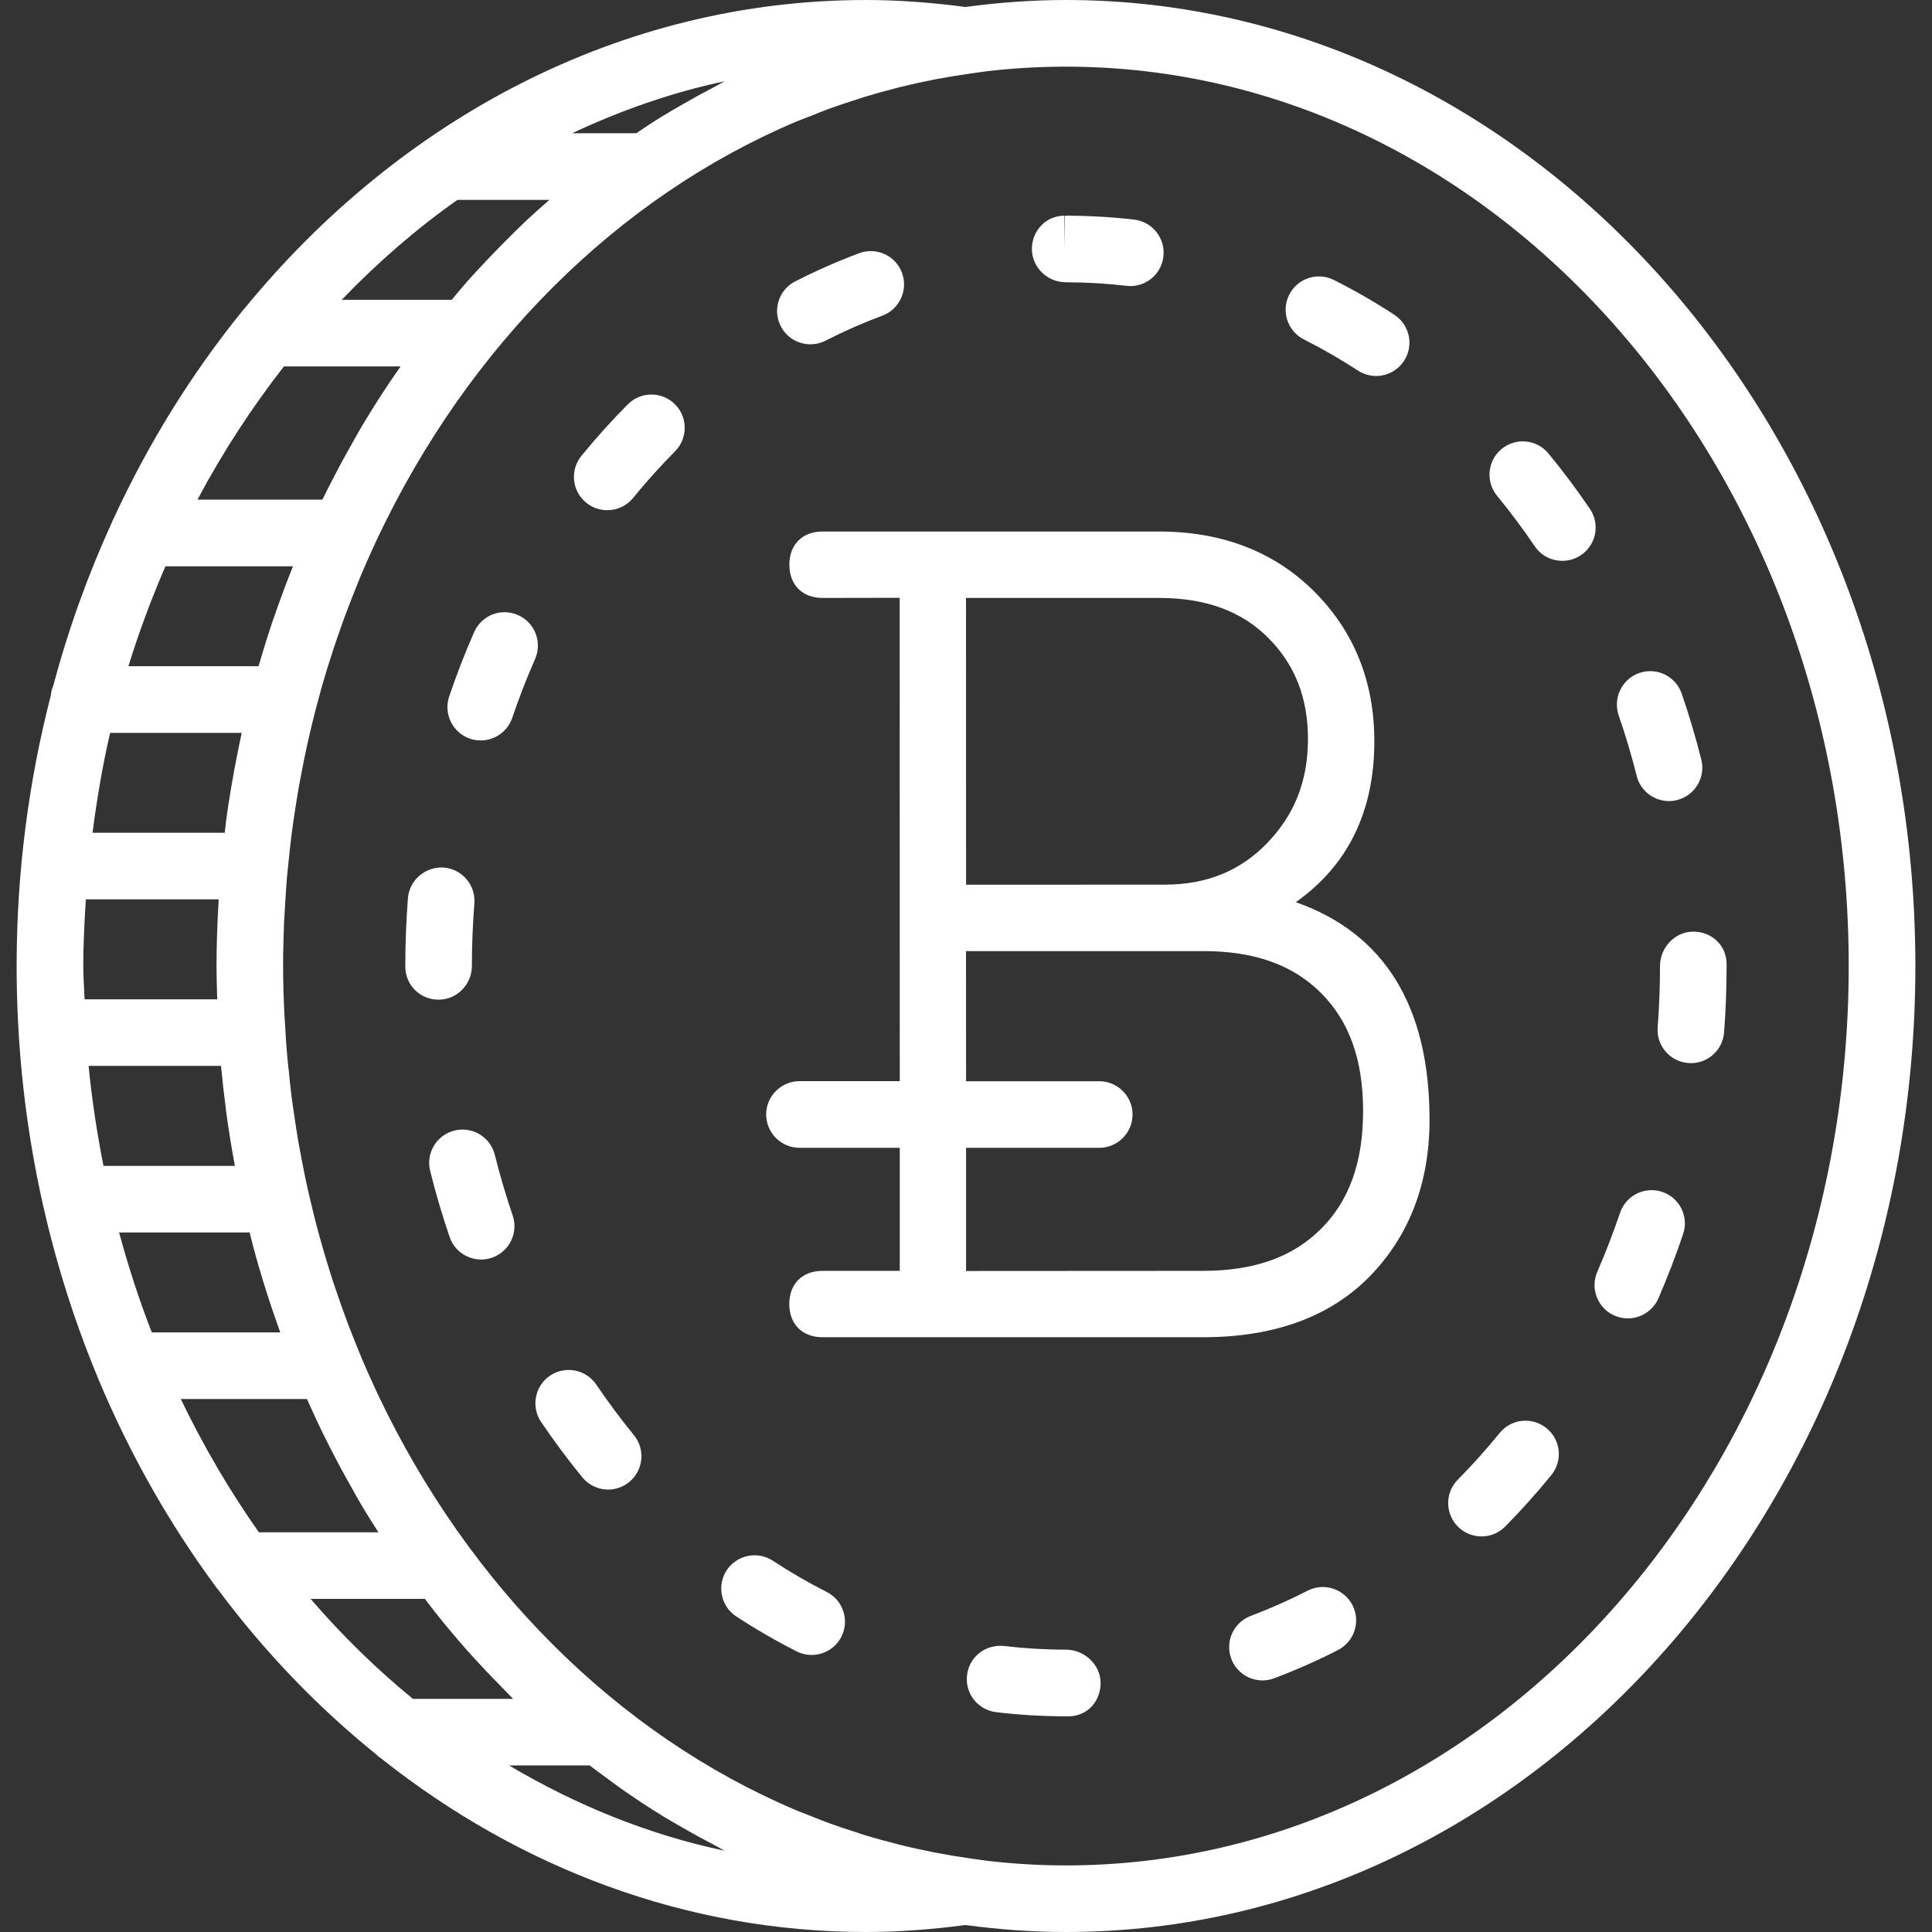 <svg width="28" height="28" viewBox="0 0 28 28" fill="none" xmlns="http://www.w3.org/2000/svg">
<rect x="0" y="0" width="28" height="28" fill="#333333" stroke="none"/>
<g clip-path="url(#clip0_122_12993)">
<path d="M15.448 0C14.955 0 14.47 0.037 13.992 0.101C13.5 0.036 13.014 0 12.552 0C8.997 0 5.792 1.723 3.543 4.472C3.521 4.493 3.504 4.517 3.485 4.541C2.768 5.43 2.152 6.424 1.654 7.499C1.642 7.522 1.631 7.545 1.622 7.57C1.279 8.321 0.992 9.112 0.773 9.935C0.751 9.981 0.741 10.032 0.735 10.085C0.415 11.328 0.241 12.641 0.241 14C0.241 16.127 0.662 18.143 1.411 19.95C1.418 19.968 1.424 19.986 1.433 20.004C1.883 21.075 2.448 22.072 3.111 22.973C3.128 22.995 3.141 23.019 3.161 23.038C3.832 23.939 4.602 24.74 5.45 25.424C5.474 25.451 5.503 25.47 5.532 25.491C7.524 27.07 9.944 28 12.552 28C13.014 28 13.5 27.964 13.992 27.899C14.47 27.963 14.955 28 15.448 28C22.236 28 27.759 21.72 27.759 14C27.759 6.28 22.236 0 15.448 0ZM10.34 1.267C10.187 1.347 10.035 1.43 9.885 1.517C9.794 1.57 9.701 1.622 9.612 1.677C9.479 1.758 9.35 1.844 9.221 1.931H8.291C8.997 1.601 9.734 1.34 10.501 1.178C10.447 1.206 10.395 1.239 10.34 1.267ZM5.484 22.207H3.752C3.327 21.605 2.949 20.959 2.62 20.276H4.449C4.525 20.447 4.603 20.617 4.685 20.784C4.719 20.855 4.756 20.925 4.792 20.996C4.891 21.191 4.994 21.382 5.102 21.571C5.141 21.641 5.179 21.711 5.219 21.779C5.304 21.924 5.394 22.066 5.484 22.207ZM2.398 8.207H4.246C4.161 8.418 4.081 8.632 4.005 8.848C3.984 8.908 3.963 8.967 3.943 9.026C3.873 9.234 3.809 9.443 3.747 9.655H1.861C2.015 9.157 2.195 8.675 2.398 8.207ZM1.207 14C1.207 13.675 1.224 13.354 1.244 13.034H3.169C3.169 13.042 3.169 13.05 3.168 13.058C3.15 13.37 3.138 13.683 3.138 14C3.138 14.162 3.144 14.322 3.148 14.483H1.226C1.22 14.322 1.207 14.163 1.207 14ZM3.203 15.448C3.222 15.652 3.245 15.853 3.271 16.054C3.273 16.069 3.274 16.084 3.276 16.099C3.312 16.367 3.355 16.633 3.404 16.897H1.5C1.406 16.422 1.332 15.94 1.284 15.448H3.203ZM3.503 10.621C3.49 10.678 3.48 10.736 3.467 10.793C3.454 10.857 3.441 10.919 3.429 10.983C3.37 11.286 3.317 11.591 3.276 11.901C3.274 11.916 3.273 11.931 3.271 11.946C3.266 11.987 3.263 12.028 3.257 12.069H1.341C1.405 11.578 1.486 11.093 1.596 10.621H3.503ZM3.618 17.862C3.633 17.921 3.647 17.981 3.663 18.041C3.668 18.061 3.673 18.083 3.679 18.103C3.759 18.398 3.848 18.688 3.944 18.973C3.964 19.033 3.985 19.092 4.006 19.151C4.024 19.204 4.042 19.257 4.061 19.31H2.2C2.017 18.841 1.86 18.357 1.726 17.862H3.618V17.862ZM5.219 6.22C5.179 6.289 5.141 6.359 5.102 6.428C4.994 6.617 4.891 6.809 4.792 7.004C4.756 7.074 4.719 7.144 4.685 7.216C4.68 7.224 4.676 7.233 4.671 7.241H2.862C3.228 6.552 3.649 5.908 4.115 5.31H5.806C5.748 5.395 5.688 5.478 5.631 5.564C5.489 5.778 5.351 5.997 5.219 6.22ZM6.629 2.897H7.962C7.843 3.001 7.724 3.106 7.608 3.215C7.51 3.308 7.415 3.404 7.319 3.5C7.224 3.595 7.131 3.691 7.039 3.789C6.949 3.885 6.859 3.98 6.771 4.079C6.695 4.166 6.621 4.256 6.547 4.345H4.952C5.471 3.806 6.03 3.319 6.629 2.897ZM4.501 23.172H6.158C6.212 23.244 6.267 23.316 6.323 23.386C6.468 23.569 6.618 23.747 6.772 23.921C6.859 24.02 6.95 24.115 7.039 24.211C7.132 24.309 7.225 24.405 7.319 24.5C7.359 24.54 7.396 24.582 7.436 24.621H5.984C5.454 24.187 4.958 23.702 4.501 23.172ZM10.501 26.822C9.394 26.588 8.348 26.161 7.378 25.586H8.546C8.606 25.633 8.668 25.677 8.729 25.722C8.831 25.798 8.933 25.875 9.038 25.948C9.226 26.079 9.417 26.204 9.611 26.323C9.701 26.379 9.793 26.43 9.884 26.483C10.034 26.57 10.186 26.653 10.34 26.733C10.395 26.761 10.447 26.794 10.501 26.822ZM15.448 27.035C15.065 27.035 14.686 27.012 14.312 26.969L14.12 26.942C14.096 26.938 14.073 26.935 14.049 26.932C13.881 26.908 13.714 26.88 13.549 26.848C13.537 26.846 13.525 26.843 13.514 26.841C13.352 26.809 13.192 26.774 13.033 26.734C13.012 26.729 12.991 26.723 12.97 26.717C12.821 26.679 12.673 26.639 12.526 26.594C12.486 26.582 12.448 26.568 12.409 26.555C12.281 26.515 12.153 26.473 12.028 26.427C11.938 26.395 11.851 26.359 11.763 26.324C11.687 26.294 11.612 26.266 11.537 26.235C8.942 25.136 6.79 22.977 5.481 20.218C5.469 20.193 5.458 20.168 5.446 20.143C5.376 19.992 5.307 19.839 5.242 19.685C5.217 19.625 5.193 19.563 5.168 19.503C5.119 19.382 5.071 19.261 5.025 19.138C4.996 19.06 4.968 18.982 4.94 18.903C4.902 18.795 4.865 18.687 4.828 18.578C4.799 18.489 4.772 18.4 4.745 18.311C4.713 18.209 4.683 18.106 4.654 18.002C4.627 17.908 4.602 17.813 4.577 17.719C4.551 17.617 4.526 17.515 4.502 17.412C4.478 17.315 4.456 17.218 4.435 17.119C4.413 17.016 4.393 16.913 4.373 16.809C4.354 16.71 4.335 16.611 4.318 16.512C4.3 16.405 4.284 16.297 4.268 16.188C4.253 16.091 4.239 15.995 4.226 15.897C4.211 15.781 4.2 15.664 4.188 15.547C4.178 15.456 4.167 15.365 4.16 15.273C4.148 15.139 4.14 15.004 4.133 14.868C4.128 14.792 4.122 14.716 4.119 14.64C4.109 14.429 4.103 14.215 4.103 14C4.103 13.785 4.109 13.571 4.117 13.358C4.121 13.282 4.127 13.206 4.131 13.13C4.139 12.995 4.147 12.859 4.158 12.725C4.166 12.633 4.177 12.543 4.186 12.451C4.198 12.335 4.21 12.217 4.225 12.101C4.237 12.004 4.252 11.907 4.266 11.81C4.282 11.702 4.299 11.593 4.317 11.486C4.334 11.386 4.352 11.288 4.372 11.189C4.391 11.086 4.412 10.982 4.434 10.879C4.455 10.781 4.477 10.683 4.5 10.586C4.524 10.483 4.55 10.381 4.576 10.279C4.601 10.184 4.626 10.09 4.652 9.996C4.681 9.892 4.712 9.789 4.743 9.687C4.771 9.599 4.798 9.51 4.827 9.422C4.863 9.313 4.901 9.205 4.939 9.097C4.967 9.018 4.994 8.939 5.024 8.862C5.07 8.739 5.119 8.618 5.167 8.497C5.192 8.436 5.216 8.375 5.241 8.315C5.306 8.16 5.375 8.008 5.445 7.857C5.457 7.832 5.468 7.806 5.48 7.782C6.789 5.022 8.941 2.863 11.536 1.764C11.611 1.733 11.687 1.706 11.762 1.676C11.85 1.641 11.938 1.605 12.027 1.572C12.153 1.527 12.28 1.485 12.408 1.444C12.447 1.432 12.486 1.418 12.525 1.406C12.672 1.361 12.82 1.32 12.969 1.282C12.99 1.277 13.011 1.271 13.032 1.265C13.191 1.226 13.351 1.19 13.513 1.159C13.525 1.156 13.536 1.154 13.548 1.151C13.714 1.12 13.88 1.092 14.048 1.068C14.072 1.064 14.095 1.061 14.119 1.058L14.311 1.031C14.686 0.988 15.065 0.966 15.448 0.966C21.704 0.966 26.793 6.813 26.793 14C26.793 21.187 21.704 27.035 15.448 27.035Z" fill="white"/>
<path d="M15.448 4.091C15.741 4.091 16.037 4.109 16.326 4.142C16.345 4.145 16.364 4.146 16.382 4.146C16.624 4.146 16.832 3.965 16.861 3.719C16.892 3.454 16.702 3.214 16.438 3.183C16.113 3.145 15.782 3.126 15.439 3.126C15.437 3.126 15.435 3.126 15.434 3.126L15.427 3.609V3.126C15.16 3.126 14.955 3.342 14.955 3.609C14.955 3.876 15.181 4.091 15.448 4.091Z" fill="white"/>
<path d="M18.898 4.92C19.164 5.054 19.427 5.206 19.68 5.37C19.761 5.423 19.852 5.449 19.943 5.449C20.1 5.449 20.255 5.372 20.348 5.23C20.494 5.007 20.431 4.707 20.207 4.562C19.925 4.377 19.631 4.208 19.332 4.058C19.093 3.937 18.804 4.034 18.684 4.272C18.564 4.51 18.66 4.8 18.898 4.92Z" fill="white"/>
<path d="M23.72 11.244C23.774 11.463 23.971 11.61 24.188 11.61C24.227 11.61 24.266 11.605 24.305 11.595C24.564 11.53 24.721 11.268 24.657 11.01C24.576 10.689 24.481 10.367 24.373 10.053C24.286 9.801 24.012 9.666 23.759 9.753C23.508 9.839 23.373 10.114 23.459 10.367C23.558 10.654 23.646 10.949 23.72 11.244Z" fill="white"/>
<path d="M21.735 20.767C21.543 21.003 21.339 21.231 21.127 21.445C20.94 21.635 20.942 21.94 21.132 22.128C21.225 22.22 21.348 22.267 21.471 22.267C21.595 22.267 21.72 22.219 21.814 22.124C22.047 21.888 22.272 21.637 22.483 21.378C22.652 21.17 22.621 20.866 22.413 20.698C22.206 20.53 21.903 20.561 21.735 20.767Z" fill="white"/>
<path d="M23.042 7.375C22.855 7.099 22.653 6.829 22.442 6.573C22.273 6.367 21.969 6.337 21.763 6.506C21.557 6.676 21.528 6.98 21.697 7.186C21.889 7.42 22.073 7.665 22.243 7.917C22.336 8.055 22.488 8.128 22.643 8.128C22.736 8.128 22.83 8.101 22.913 8.045C23.134 7.896 23.192 7.595 23.042 7.375Z" fill="white"/>
<path d="M18.95 23.054C18.682 23.191 18.405 23.314 18.127 23.419C17.877 23.513 17.751 23.791 17.845 24.041C17.918 24.235 18.102 24.354 18.297 24.354C18.354 24.354 18.411 24.344 18.468 24.322C18.78 24.205 19.092 24.067 19.392 23.913C19.629 23.791 19.723 23.5 19.601 23.263C19.479 23.026 19.188 22.931 18.95 23.054Z" fill="white"/>
<path d="M15.448 23.908C15.148 23.908 14.846 23.89 14.552 23.855C14.279 23.828 14.046 24.013 14.015 24.278C13.983 24.542 14.172 24.782 14.437 24.814C14.77 24.854 15.111 24.874 15.448 24.874H15.489C15.756 24.874 15.951 24.658 15.951 24.392C15.951 24.125 15.715 23.908 15.448 23.908Z" fill="white"/>
<path d="M24.091 17.274C23.839 17.188 23.564 17.325 23.479 17.577C23.381 17.866 23.27 18.153 23.149 18.432C23.043 18.676 23.155 18.961 23.399 19.067C23.462 19.094 23.528 19.107 23.591 19.107C23.778 19.107 23.955 18.998 24.035 18.817C24.166 18.513 24.287 18.2 24.393 17.885C24.479 17.633 24.343 17.359 24.091 17.274Z" fill="white"/>
<path d="M24.541 13.502C24.273 13.502 24.058 13.734 24.058 14C24.058 14.298 24.047 14.597 24.024 14.888C24.003 15.154 24.202 15.386 24.468 15.406C24.481 15.407 24.494 15.408 24.506 15.408C24.756 15.408 24.967 15.216 24.987 14.962C25.011 14.647 25.023 14.323 25.023 14V13.969C25.023 13.702 24.808 13.502 24.541 13.502Z" fill="white"/>
<path d="M6.839 14C6.839 13.7 6.851 13.394 6.875 13.093C6.896 12.827 6.697 12.595 6.431 12.573C6.17 12.556 5.933 12.751 5.912 13.017C5.887 13.343 5.874 13.674 5.874 14V14.01C5.874 14.277 6.089 14.488 6.356 14.488C6.623 14.488 6.839 14.267 6.839 14Z" fill="white"/>
<path d="M7.171 16.736C7.106 16.478 6.844 16.32 6.586 16.385C6.327 16.449 6.17 16.711 6.234 16.97C6.314 17.291 6.409 17.613 6.516 17.927C6.585 18.128 6.772 18.254 6.973 18.254C7.025 18.254 7.077 18.245 7.129 18.228C7.381 18.141 7.516 17.867 7.43 17.615C7.332 17.327 7.245 17.032 7.171 16.736Z" fill="white"/>
<path d="M11.745 4.99C11.819 4.99 11.894 4.973 11.964 4.937C12.233 4.8 12.511 4.678 12.789 4.574C13.038 4.481 13.165 4.202 13.072 3.953C12.979 3.703 12.701 3.576 12.45 3.67C12.139 3.787 11.827 3.924 11.525 4.078C11.288 4.198 11.193 4.489 11.315 4.727C11.4 4.894 11.569 4.99 11.745 4.99Z" fill="white"/>
<path d="M7.507 8.914C7.261 8.805 6.978 8.918 6.871 9.162C6.739 9.464 6.617 9.777 6.51 10.093C6.425 10.346 6.56 10.62 6.812 10.706C6.863 10.723 6.916 10.731 6.967 10.731C7.168 10.731 7.356 10.604 7.424 10.403C7.522 10.114 7.634 9.827 7.755 9.55C7.862 9.306 7.751 9.021 7.507 8.914Z" fill="white"/>
<path d="M11.981 23.072C11.715 22.937 11.452 22.784 11.2 22.619C10.977 22.473 10.678 22.536 10.531 22.758C10.386 22.982 10.448 23.281 10.671 23.427C10.952 23.611 11.246 23.781 11.545 23.933C11.615 23.968 11.689 23.985 11.762 23.985C11.939 23.985 12.109 23.888 12.194 23.721C12.314 23.483 12.22 23.192 11.981 23.072Z" fill="white"/>
<path d="M8.642 20.067C8.492 19.846 8.193 19.788 7.971 19.937C7.751 20.087 7.693 20.387 7.842 20.608C8.031 20.887 8.232 21.158 8.44 21.411C8.535 21.527 8.673 21.588 8.813 21.588C8.921 21.588 9.029 21.552 9.119 21.478C9.326 21.309 9.355 21.005 9.187 20.799C8.998 20.568 8.815 20.322 8.642 20.067Z" fill="white"/>
<path d="M9.098 5.861C8.865 6.095 8.639 6.346 8.427 6.606C8.258 6.813 8.289 7.117 8.495 7.285C8.585 7.359 8.693 7.394 8.801 7.394C8.941 7.394 9.08 7.334 9.175 7.217C9.367 6.981 9.572 6.754 9.783 6.541C9.971 6.352 9.97 6.046 9.781 5.858C9.591 5.67 9.286 5.671 9.098 5.861Z" fill="white"/>
<path d="M18.78 13.075C19.536 12.541 19.918 11.758 19.918 10.743C19.918 9.881 19.626 9.151 19.048 8.574C18.47 7.996 17.713 7.703 16.798 7.703H11.921C11.629 7.703 11.44 7.892 11.44 8.184C11.44 8.476 11.628 8.666 11.921 8.666L13.039 8.664L13.04 15.669H11.586C11.321 15.669 11.104 15.886 11.104 16.152C11.104 16.417 11.321 16.635 11.586 16.635H13.04V18.418H11.92C11.628 18.418 11.439 18.607 11.439 18.899C11.439 19.191 11.628 19.38 11.92 19.38H17.438C18.471 19.38 19.285 19.081 19.858 18.491C20.428 17.903 20.718 17.142 20.718 16.228C20.718 14.586 20.067 13.528 18.78 13.075ZM14 8.666H16.798C17.473 8.666 17.99 8.855 18.379 9.243C18.767 9.631 18.956 10.112 18.956 10.711C18.956 11.313 18.763 11.805 18.368 12.215C17.975 12.623 17.487 12.821 16.878 12.821L14.001 12.822L14 8.669C14 8.669 13.98 8.666 14 8.666ZM19.146 17.809C18.736 18.219 18.178 18.418 17.438 18.418L14.001 18.42L14.001 16.635H15.931C16.197 16.635 16.414 16.418 16.414 16.152C16.414 15.887 16.197 15.67 15.931 15.67H14.001L14 13.786C14 13.786 13.979 13.784 14 13.784H17.438C18.178 13.784 18.736 13.982 19.146 14.392C19.556 14.803 19.755 15.361 19.755 16.101C19.755 16.84 19.556 17.399 19.146 17.809Z" fill="white"/>
</g>
<defs>
<clipPath id="clip0_122_12993">
<rect width="28" height="28" fill="white"/>
</clipPath>
</defs>
</svg>
